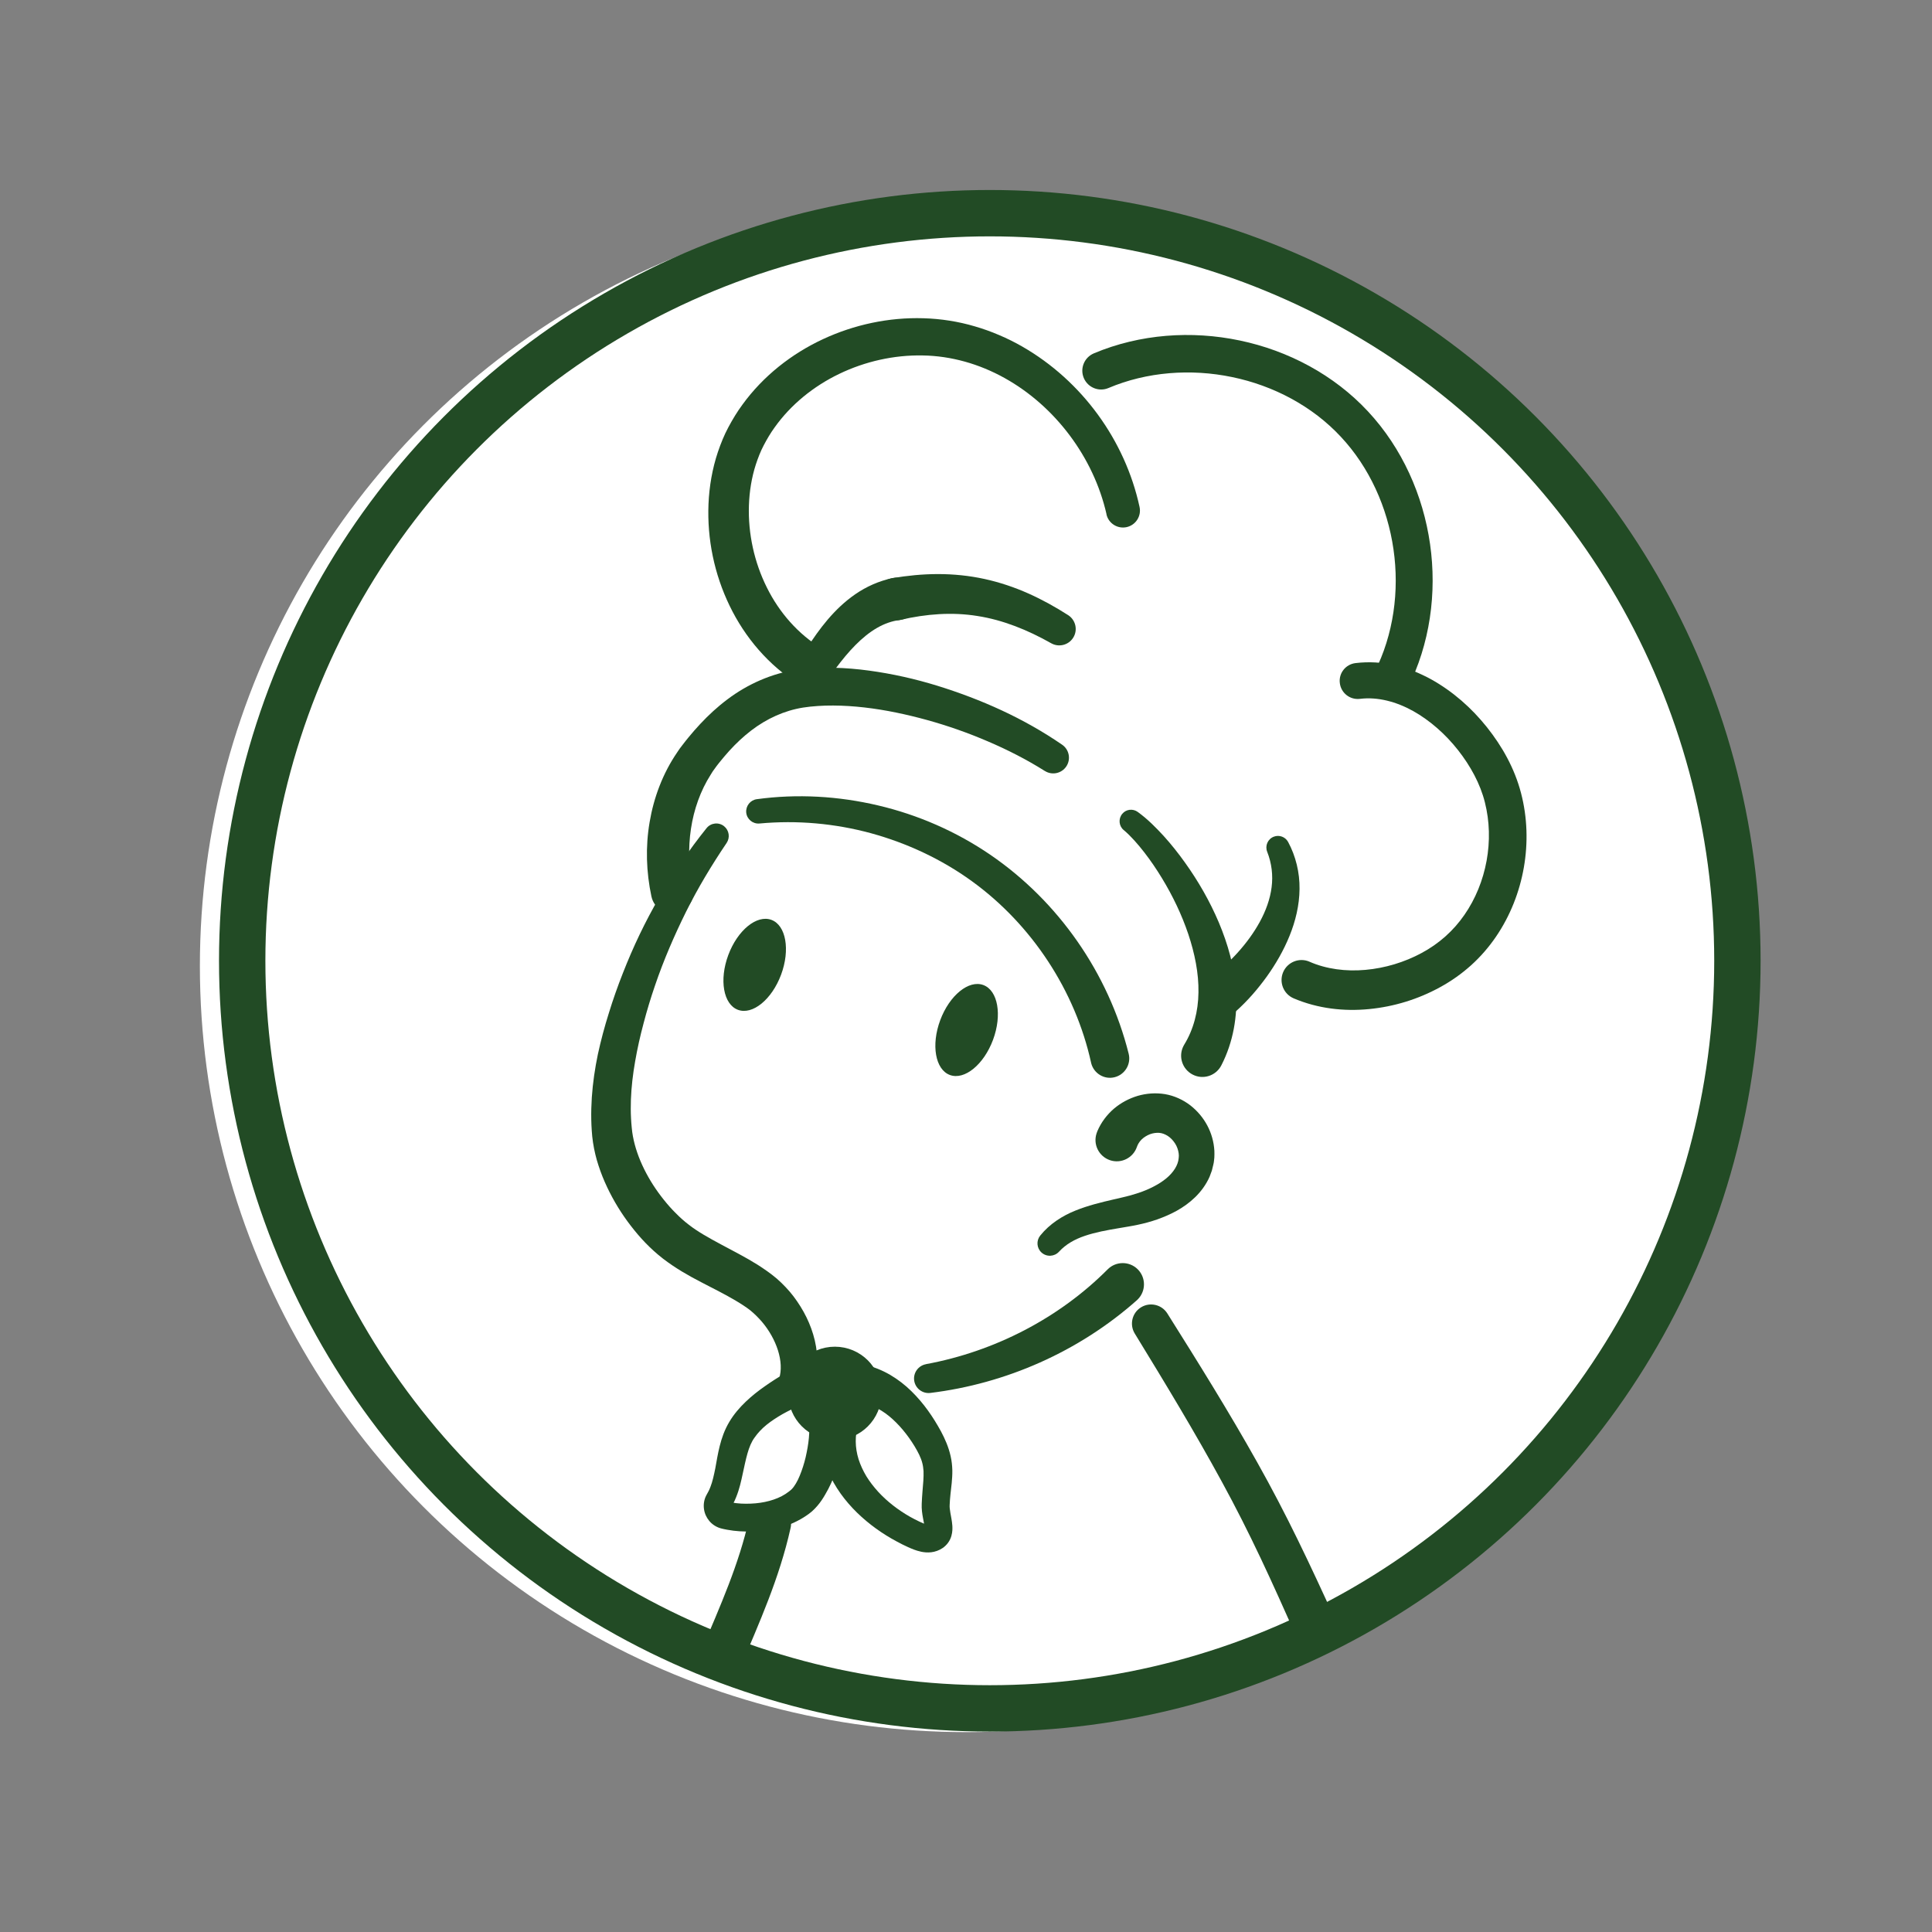 <?xml version="1.0" encoding="utf-8"?>
<!-- Generator: Adobe Illustrator 25.0.0, SVG Export Plug-In . SVG Version: 6.00 Build 0)  -->
<svg version="1.1" id="Ebene_1" xmlns="http://www.w3.org/2000/svg" xmlns:xlink="http://www.w3.org/1999/xlink" x="0px" y="0px"
	 viewBox="0 0 500 500" style="enable-background:new 0 0 500 500;" xml:space="preserve">
<rect x="0" y="0" width="500" height="500" fill="#808080" stroke="none"/>
<style type="text/css">
	.st0{fill:#FFFFFF;}
	.st1{fill:none;stroke:#224B25;stroke-width:1.515;stroke-miterlimit:10;}
	.st2{fill:#224B25;}
	.st3{fill:#224B25;stroke:#224B25;stroke-width:1.398;stroke-linecap:round;stroke-linejoin:round;stroke-miterlimit:10;}
	.st4{fill:none;stroke:#224B25;stroke-width:1.165;stroke-linecap:round;stroke-miterlimit:10;}
	.st5{fill:none;stroke:#224B25;stroke-width:6.081;stroke-miterlimit:10;}
	.st6{fill:#224B25;stroke:#224B25;stroke-width:5.613;stroke-linecap:round;stroke-linejoin:round;stroke-miterlimit:10;}
	.st7{fill:none;stroke:#224B25;stroke-width:4.677;stroke-linecap:round;stroke-miterlimit:10;}
	.st8{fill:none;stroke:#224B25;stroke-width:12;stroke-miterlimit:10;}
	.st9{fill:#224B25;stroke:#224B25;stroke-width:10.854;stroke-linecap:round;stroke-linejoin:round;stroke-miterlimit:10;}
	.st10{fill:none;stroke:#224B25;stroke-width:11;stroke-linecap:round;stroke-miterlimit:10;}
</style>
<g>
	<circle class="st0" cx="250" cy="250" r="198.27"/>
</g>
<g>
	<circle class="st0" cx="588.13" cy="457.73" r="48.2"/>
	<circle class="st1" cx="588.13" cy="457.73" r="48.2"/>
	<g id="Profile_x5F_Icon_x5F_Current_1_">
		<path class="st2" d="M579,487.5c-0.09,0.42-0.13,0.85-0.1,1.28c0.03,0.43,0.12,0.86,0.27,1.27c0.15,0.41,0.35,0.81,0.6,1.19
			c0.24,0.38,0.53,0.73,0.84,1.06c0.31,0.33,0.66,0.63,1.03,0.91c0.37,0.28,0.75,0.53,1.16,0.75c0.2,0.11,0.41,0.22,0.62,0.31
			c0.21,0.1,0.4,0.18,0.57,0.22c0.08,0.02,0.16,0.02,0.21,0.02c0.05-0.01,0.09-0.02,0.12-0.04c0.02-0.02,0.01,0,0.02-0.03
			c0.01-0.03,0.02-0.1,0.01-0.19c-0.01-0.18-0.07-0.42-0.11-0.66c-0.02-0.12-0.04-0.26-0.06-0.39c-0.01-0.07-0.01-0.14-0.02-0.21
			c0-0.04,0-0.07,0-0.11l0-0.11c0.02-0.5,0.08-1,0.12-1.46c0.04-0.47,0.04-0.88-0.06-1.29c-0.1-0.4-0.29-0.81-0.52-1.2
			c-0.46-0.79-1.03-1.54-1.7-2.12c-0.67-0.59-1.46-1.01-2.28-1.11c-0.32-0.04-0.55-0.33-0.51-0.65c0.04-0.32,0.33-0.55,0.65-0.51
			c0.01,0,0.02,0,0.03,0l0.01,0c0.55,0.09,1.07,0.28,1.54,0.54c0.47,0.26,0.9,0.58,1.28,0.93c0.76,0.71,1.36,1.54,1.86,2.42
			c0.25,0.45,0.47,0.93,0.6,1.47c0.06,0.27,0.1,0.54,0.11,0.81c0.01,0.27-0.01,0.53-0.03,0.78c-0.05,0.5-0.1,0.96-0.12,1.42
			c-0.01,0.19,0.01,0.39,0.05,0.62c0.04,0.23,0.1,0.47,0.12,0.77c0.01,0.15,0.01,0.32-0.05,0.53c-0.03,0.1-0.08,0.21-0.15,0.3
			c-0.07,0.1-0.15,0.18-0.24,0.24c-0.17,0.12-0.37,0.18-0.55,0.21c-0.19,0.02-0.36,0-0.51-0.03c-0.31-0.06-0.56-0.18-0.78-0.28
			c-0.23-0.1-0.45-0.22-0.68-0.34c-0.89-0.48-1.71-1.09-2.43-1.81c-0.36-0.36-0.69-0.76-0.99-1.18c-0.29-0.43-0.54-0.89-0.73-1.38
			c-0.19-0.49-0.33-1.01-0.38-1.54c-0.05-0.53-0.03-1.07,0.06-1.6c0.05-0.32,0.36-0.53,0.67-0.48c0.32,0.05,0.53,0.36,0.48,0.67
			C579.01,487.48,579.01,487.49,579,487.5L579,487.5z"/>
		<path class="st2" d="M595.8,469.02c0.19-0.46,0.49-0.86,0.85-1.18c0.36-0.32,0.79-0.55,1.24-0.69c0.46-0.14,0.95-0.19,1.44-0.11
			c0.49,0.07,0.95,0.28,1.34,0.57c0.77,0.58,1.27,1.46,1.34,2.43c0.01,0.12,0.01,0.24,0,0.36l-0.02,0.18l-0.01,0.09l-0.02,0.09
			c-0.03,0.12-0.05,0.23-0.08,0.35l-0.12,0.34c-0.19,0.44-0.46,0.83-0.78,1.15c-0.64,0.65-1.43,1.05-2.21,1.35
			c-0.4,0.15-0.8,0.26-1.21,0.36c-0.41,0.1-0.8,0.16-1.19,0.24c-0.78,0.15-1.54,0.31-2.24,0.57c-0.7,0.26-1.32,0.63-1.78,1.16l0,0
			c-0.17,0.2-0.47,0.22-0.66,0.05c-0.19-0.17-0.22-0.46-0.05-0.66c0.58-0.69,1.36-1.17,2.15-1.46c0.79-0.3,1.6-0.48,2.38-0.64
			c0.39-0.08,0.79-0.16,1.15-0.25c0.37-0.09,0.73-0.2,1.08-0.34c0.69-0.27,1.35-0.63,1.83-1.13c0.24-0.25,0.43-0.52,0.55-0.82
			l0.08-0.23c0.02-0.08,0.03-0.16,0.05-0.24l0.01-0.06l0-0.06l0.01-0.11c0-0.08,0-0.15-0.01-0.23c-0.03-0.31-0.12-0.62-0.29-0.9
			c-0.16-0.28-0.38-0.53-0.63-0.71c-0.26-0.18-0.54-0.31-0.84-0.35c-0.3-0.04-0.62-0.01-0.93,0.09c-0.3,0.1-0.59,0.26-0.82,0.47
			c-0.23,0.21-0.41,0.47-0.52,0.75l0,0.01c-0.12,0.3-0.46,0.45-0.76,0.33S595.67,469.32,595.8,469.02L595.8,469.02z"/>
		<g>
			<path class="st2" d="M575.05,484.9c0.12-0.35,0.18-0.71,0.18-1.08c0-0.37-0.07-0.76-0.17-1.13c-0.22-0.75-0.62-1.46-1.11-2.08
				c-0.25-0.31-0.53-0.59-0.83-0.84c-0.29-0.24-0.65-0.47-1.01-0.69c-0.72-0.43-1.49-0.82-2.28-1.23c-0.4-0.21-0.79-0.42-1.19-0.66
				c-0.39-0.24-0.78-0.49-1.16-0.78c-0.38-0.29-0.73-0.61-1.05-0.95c-0.17-0.16-0.32-0.34-0.47-0.52c-0.15-0.18-0.3-0.35-0.44-0.54
				c-0.29-0.36-0.54-0.75-0.79-1.14c-0.12-0.2-0.24-0.4-0.35-0.6l-0.16-0.31l-0.15-0.31c-0.05-0.1-0.1-0.21-0.15-0.32l-0.14-0.32
				c-0.08-0.22-0.17-0.44-0.24-0.66c-0.15-0.45-0.26-0.91-0.34-1.39l-0.05-0.36c-0.01-0.12-0.02-0.23-0.03-0.35
				c-0.02-0.23-0.03-0.46-0.04-0.69c-0.01-0.46,0-0.92,0.02-1.38c0.03-0.46,0.07-0.91,0.13-1.36c0.06-0.45,0.14-0.9,0.23-1.34
				c0.18-0.88,0.41-1.76,0.67-2.61c0.12-0.43,0.27-0.85,0.41-1.28c0.15-0.42,0.29-0.84,0.46-1.26c0.63-1.67,1.39-3.29,2.26-4.85
				c0.44-0.78,0.9-1.54,1.39-2.28c0.49-0.74,1.01-1.47,1.55-2.17c0.14-0.18,0.4-0.21,0.57-0.08c0.18,0.13,0.21,0.38,0.09,0.56l0,0
				c-0.5,0.71-0.98,1.44-1.44,2.18c-0.46,0.74-0.88,1.5-1.28,2.27c-0.41,0.77-0.77,1.56-1.12,2.35c-0.35,0.79-0.67,1.6-0.96,2.42
				c-0.15,0.41-0.28,0.82-0.42,1.23c-0.13,0.41-0.25,0.83-0.37,1.25c-0.23,0.83-0.43,1.67-0.59,2.52c-0.08,0.42-0.14,0.84-0.2,1.27
				c-0.05,0.42-0.09,0.85-0.11,1.27c-0.02,0.42-0.02,0.84,0,1.26c0.01,0.21,0.02,0.42,0.04,0.63c0.01,0.1,0.02,0.21,0.03,0.31
				l0.04,0.3c0.07,0.39,0.16,0.79,0.3,1.17c0.06,0.19,0.14,0.38,0.22,0.58l0.13,0.28c0.04,0.09,0.08,0.19,0.13,0.28l0.14,0.28
				l0.15,0.27c0.1,0.18,0.21,0.36,0.32,0.54c0.23,0.35,0.46,0.69,0.72,1.02c0.12,0.17,0.27,0.32,0.4,0.48
				c0.14,0.15,0.28,0.31,0.43,0.45c0.07,0.07,0.14,0.15,0.22,0.22l0.23,0.21c0.07,0.07,0.15,0.13,0.23,0.2l0.12,0.1l0.12,0.09
				c0.32,0.25,0.67,0.48,1.03,0.69c0.36,0.22,0.74,0.42,1.12,0.62c0.77,0.41,1.57,0.81,2.35,1.3c0.39,0.25,0.77,0.5,1.16,0.82
				c0.37,0.32,0.71,0.67,1,1.05c0.29,0.39,0.56,0.79,0.77,1.22c0.06,0.11,0.1,0.22,0.15,0.33c0.05,0.11,0.1,0.22,0.14,0.34
				c0.04,0.11,0.08,0.23,0.12,0.34l0.1,0.35c0.11,0.48,0.18,0.97,0.16,1.48c-0.02,0.51-0.13,1.01-0.34,1.49
				c-0.12,0.29-0.45,0.42-0.74,0.3c-0.28-0.12-0.41-0.43-0.31-0.71L575.05,484.9z"/>
		</g>
		<path class="st2" d="M592,445.01c-1.18-0.77-2.44-1.42-3.73-1.99c-1.29-0.57-2.63-1.05-3.99-1.44c-1.36-0.39-2.74-0.69-4.14-0.85
			c-0.7-0.08-1.4-0.13-2.09-0.14c-0.17,0-0.35,0-0.52,0c-0.17,0-0.35,0.01-0.52,0.02c-0.35,0.02-0.69,0.05-1.02,0.1
			c-1.33,0.21-2.59,0.78-3.67,1.6c-0.54,0.41-1.05,0.88-1.51,1.39c-0.23,0.26-0.46,0.52-0.68,0.79c-0.11,0.14-0.22,0.27-0.32,0.41
			l-0.15,0.21l-0.14,0.21c-0.74,1.13-1.21,2.44-1.42,3.79c-0.21,1.35-0.17,2.74,0.13,4.06l0,0c0.07,0.31-0.13,0.63-0.44,0.7
			c-0.31,0.07-0.63-0.13-0.7-0.44l0,0c-0.32-1.48-0.37-3.01-0.12-4.5c0.25-1.49,0.79-2.94,1.63-4.21l0.16-0.24l0.17-0.23
			c0.12-0.15,0.24-0.3,0.35-0.44c0.23-0.28,0.47-0.57,0.73-0.84c0.51-0.55,1.06-1.06,1.66-1.51c0.6-0.45,1.26-0.85,1.96-1.15
			c0.7-0.3,1.44-0.52,2.19-0.64c0.38-0.06,0.75-0.09,1.12-0.11c0.19-0.01,0.37-0.02,0.56-0.02c0.19-0.01,0.37,0,0.56,0
			c0.74,0.01,1.48,0.07,2.2,0.17c1.46,0.19,2.89,0.51,4.28,0.93c2.79,0.84,5.49,2.02,7.92,3.65c0.2,0.13,0.25,0.4,0.12,0.6
			C592.46,445.08,592.2,445.14,592,445.01L592,445.01z"/>
		<path class="st2" d="M597.41,448.48c0.6,0.45,1.09,0.97,1.57,1.51c0.47,0.54,0.9,1.11,1.31,1.7c0.81,1.18,1.5,2.44,2.04,3.78
			c0.53,1.34,0.92,2.76,0.98,4.25c0.03,0.74-0.02,1.49-0.17,2.23c-0.15,0.74-0.41,1.46-0.76,2.13c-0.15,0.28-0.5,0.39-0.79,0.24
			c-0.28-0.15-0.39-0.5-0.24-0.79c0,0,0-0.01,0.01-0.01l0-0.01c0.32-0.56,0.56-1.17,0.71-1.8c0.15-0.63,0.22-1.29,0.21-1.96
			c-0.01-1.33-0.32-2.67-0.79-3.96c-0.47-1.28-1.09-2.52-1.84-3.68c-0.37-0.58-0.77-1.14-1.21-1.68c-0.43-0.53-0.9-1.05-1.41-1.46
			l-0.01-0.01c-0.14-0.11-0.16-0.31-0.05-0.44C597.08,448.4,597.28,448.38,597.41,448.48z"/>
		<path class="st2" d="M596.22,428.83c-0.86-3.83-3.41-7.27-6.83-9.19c-1.71-0.96-3.63-1.52-5.57-1.55
			c-1.95-0.04-3.9,0.39-5.66,1.23c-1.76,0.84-3.32,2.09-4.44,3.66c-0.28,0.39-0.53,0.81-0.75,1.23c-0.22,0.42-0.4,0.86-0.55,1.32
			c-0.3,0.91-0.45,1.87-0.49,2.84c-0.07,1.93,0.36,3.89,1.21,5.62c0.85,1.73,2.16,3.24,3.79,4.23c0.31,0.19,0.41,0.59,0.22,0.9
			c-0.19,0.31-0.59,0.41-0.9,0.22l0,0c-0.92-0.57-1.76-1.28-2.47-2.1c-0.71-0.81-1.31-1.72-1.78-2.69
			c-0.94-1.93-1.39-4.08-1.31-6.23c0.04-1.07,0.22-2.14,0.57-3.17c0.17-0.51,0.38-1.02,0.63-1.5c0.26-0.48,0.53-0.94,0.85-1.37
			c1.26-1.75,2.99-3.12,4.92-4.02c1.93-0.91,4.06-1.37,6.19-1.31c0.53,0.01,1.07,0.06,1.59,0.14c0.53,0.08,1.05,0.2,1.56,0.35
			c0.51,0.15,1.01,0.33,1.5,0.53c0.25,0.1,0.48,0.22,0.73,0.33c0.24,0.12,0.47,0.24,0.7,0.38c1.85,1.05,3.44,2.5,4.69,4.2
			c1.25,1.7,2.16,3.66,2.61,5.73c0.06,0.28-0.12,0.56-0.4,0.62C596.56,429.28,596.28,429.11,596.22,428.83L596.22,428.83z"/>
		<path class="st2" d="M594.56,419.47c1.41-0.67,2.93-1.1,4.47-1.29c1.54-0.19,3.11-0.14,4.64,0.13c1.53,0.27,3.02,0.76,4.4,1.47
			c1.39,0.71,2.67,1.63,3.76,2.75c1.09,1.12,1.99,2.42,2.67,3.82c0.68,1.4,1.14,2.91,1.38,4.44c0.24,1.54,0.25,3.11,0.03,4.66
			c-0.22,1.54-0.68,3.06-1.39,4.46l0,0c-0.15,0.29-0.5,0.4-0.78,0.26c-0.29-0.15-0.4-0.5-0.26-0.78l0,0
			c1.31-2.56,1.72-5.56,1.29-8.42c-0.43-2.86-1.7-5.61-3.71-7.68c-2.01-2.07-4.72-3.43-7.57-3.95c-2.85-0.52-5.87-0.2-8.49,1.03
			c-0.25,0.12-0.55,0.01-0.67-0.24C594.2,419.89,594.31,419.59,594.56,419.47z"/>
		<g>
			<path class="st2" d="M575.75,439.73c0.37-0.58,0.74-1.19,1.14-1.78c0.4-0.6,0.82-1.18,1.31-1.73c0.49-0.55,1.04-1.07,1.67-1.49
				c0.64-0.42,1.37-0.74,2.14-0.88l0,0c0.32-0.06,0.62,0.15,0.68,0.47c0.06,0.32-0.15,0.62-0.47,0.68c-0.01,0-0.01,0-0.02,0
				c-0.61,0.09-1.2,0.33-1.75,0.66c-0.55,0.34-1.05,0.77-1.5,1.26c-0.46,0.49-0.88,1.03-1.28,1.59c-0.4,0.56-0.78,1.15-1.18,1.74
				c-0.14,0.2-0.42,0.26-0.63,0.11C575.67,440.21,575.61,439.93,575.75,439.73L575.75,439.73z"/>
			<path class="st2" d="M592.4,436.74c-0.77-0.45-1.57-0.86-2.39-1.19c-0.82-0.33-1.67-0.58-2.54-0.73
				c-0.86-0.15-1.74-0.21-2.62-0.18c-0.88,0.03-1.76,0.16-2.63,0.34c-0.31,0.07-0.62-0.14-0.69-0.45s0.14-0.62,0.45-0.69
				c0,0,0.01,0,0.01,0l0,0c0.93-0.17,1.87-0.28,2.82-0.29c0.95-0.01,1.91,0.07,2.84,0.26c0.93,0.19,1.84,0.48,2.71,0.85
				c0.87,0.37,1.7,0.82,2.49,1.31c0.21,0.13,0.28,0.41,0.15,0.62C592.88,436.8,592.61,436.87,592.4,436.74L592.4,436.74z"/>
		</g>
		<path class="st2" d="M576.93,485.23c-0.85,0.41-1.69,0.81-2.45,1.27c-0.76,0.47-1.46,1.02-1.91,1.72
			c-0.11,0.17-0.21,0.35-0.29,0.54c-0.08,0.19-0.15,0.4-0.2,0.61c-0.12,0.43-0.2,0.88-0.29,1.34c-0.1,0.47-0.2,0.95-0.4,1.43
			c-0.05,0.12-0.1,0.24-0.16,0.36c-0.03,0.06-0.06,0.12-0.1,0.18l-0.05,0.09l-0.01,0.02c0,0.01,0,0,0,0.01c0,0,0,0.01-0.01,0.01
			c-0.02,0.04-0.02,0.11,0.02,0.16c0.02,0.02,0.04,0.04,0.07,0.05c0.01,0,0,0,0.02,0.01l0.04,0.01l0.08,0.02
			c0.05,0.01,0.1,0.02,0.16,0.03c0.21,0.04,0.43,0.06,0.64,0.07c0.22,0.01,0.44,0.01,0.66,0c0.22-0.01,0.45-0.03,0.66-0.05
			c0.43-0.06,0.85-0.16,1.24-0.32c0.2-0.08,0.38-0.17,0.56-0.28c0.09-0.05,0.18-0.11,0.26-0.17c0.04-0.03,0.08-0.06,0.12-0.09
			c0.02-0.02,0.04-0.03,0.06-0.05l0.05-0.04c0.26-0.24,0.48-0.62,0.66-1.01c0.18-0.39,0.33-0.82,0.45-1.25
			c0.12-0.43,0.21-0.87,0.27-1.31c0.03-0.22,0.05-0.44,0.06-0.65c0.01-0.21,0-0.43-0.03-0.55l0,0c-0.07-0.31,0.12-0.63,0.44-0.7
			c0.31-0.07,0.63,0.12,0.7,0.44c0,0.01,0.01,0.03,0.01,0.04c0.05,0.34,0.03,0.59,0.01,0.85c-0.02,0.26-0.06,0.5-0.1,0.75
			c-0.09,0.49-0.21,0.96-0.35,1.43c-0.15,0.47-0.32,0.93-0.54,1.38c-0.11,0.23-0.23,0.45-0.38,0.67c-0.15,0.22-0.31,0.43-0.54,0.63
			c-0.83,0.7-1.83,1.04-2.83,1.16c-0.25,0.03-0.5,0.05-0.74,0.05c-0.25,0.01-0.5,0.01-0.75-0.01c-0.25-0.02-0.5-0.05-0.75-0.09
			c-0.06-0.01-0.12-0.02-0.19-0.04l-0.09-0.02l-0.05-0.01c-0.01,0-0.05-0.01-0.07-0.02c-0.2-0.06-0.38-0.18-0.51-0.34
			c-0.13-0.16-0.22-0.35-0.24-0.55c-0.03-0.2,0-0.42,0.1-0.6l0.04-0.07l0.03-0.05l0.04-0.06c0.02-0.04,0.05-0.09,0.07-0.13
			c0.05-0.09,0.09-0.19,0.13-0.28c0.15-0.39,0.25-0.83,0.34-1.28c0.09-0.45,0.17-0.92,0.3-1.4c0.06-0.24,0.14-0.48,0.23-0.72
			c0.1-0.24,0.22-0.48,0.35-0.71c0.27-0.45,0.62-0.84,0.99-1.18c0.37-0.34,0.77-0.63,1.18-0.9c0.81-0.54,1.67-0.98,2.48-1.43l0,0
			c0.28-0.16,0.64-0.06,0.79,0.22c0.16,0.28,0.06,0.64-0.22,0.79C576.95,485.22,576.94,485.22,576.93,485.23z"/>
		<g>
			<circle class="st3" cx="578.14" cy="485.62" r="1.68"/>
		</g>
		<path class="st2" d="M602.77,459.47c0.68-0.52,1.32-1.09,1.89-1.72c0.58-0.63,1.09-1.31,1.5-2.05c0.4-0.74,0.69-1.53,0.77-2.36
			c0.08-0.82-0.06-1.65-0.4-2.42l0,0c-0.07-0.16,0-0.35,0.16-0.42c0.16-0.07,0.34,0,0.41,0.15c0.21,0.42,0.37,0.87,0.47,1.33
			c0.1,0.46,0.14,0.94,0.12,1.42c-0.04,0.95-0.33,1.87-0.73,2.71c-0.41,0.84-0.93,1.61-1.52,2.32c-0.59,0.71-1.24,1.36-1.95,1.95
			c-0.25,0.21-0.61,0.18-0.82-0.07c-0.21-0.25-0.18-0.61,0.07-0.82C602.75,459.48,602.76,459.48,602.77,459.47L602.77,459.47z"/>
		<path class="st2" d="M613.32,438.86c2.9,0.75,5.48,2.61,7.1,5.13c0.39,0.64,0.74,1.3,1.01,2.01c0.26,0.71,0.46,1.44,0.56,2.18
			c0.03,0.19,0.04,0.37,0.06,0.56l0.03,0.28l0.01,0.28c0,0.19,0.01,0.38,0.01,0.56l-0.03,0.56c0,0.09-0.01,0.19-0.02,0.28
			l-0.03,0.28l-0.03,0.28c-0.01,0.09-0.03,0.18-0.05,0.28c-0.04,0.18-0.07,0.37-0.11,0.55l-0.14,0.54l-0.04,0.14l-0.04,0.13
			l-0.09,0.27c-0.06,0.18-0.12,0.36-0.19,0.53c-0.07,0.17-0.14,0.35-0.22,0.52l-0.25,0.5c-0.08,0.17-0.18,0.33-0.28,0.49
			c-0.1,0.16-0.19,0.33-0.3,0.48c-0.11,0.15-0.21,0.31-0.32,0.46l-0.36,0.44c-0.11,0.15-0.25,0.28-0.38,0.42
			c-0.13,0.14-0.26,0.28-0.4,0.4l-0.42,0.38l-0.45,0.34c-0.15,0.12-0.31,0.21-0.47,0.32l-0.24,0.15c-0.08,0.05-0.16,0.09-0.24,0.14
			c-0.16,0.09-0.33,0.18-0.49,0.27l-0.51,0.24l-0.13,0.06l-0.13,0.05l-0.26,0.1l-0.26,0.1c-0.09,0.03-0.18,0.06-0.27,0.09
			c-0.18,0.05-0.36,0.11-0.54,0.16l-0.55,0.13l-0.14,0.03l-0.14,0.02l-0.28,0.05l-0.28,0.05c-0.09,0.02-0.19,0.02-0.28,0.03
			c-0.19,0.02-0.37,0.04-0.56,0.05l-0.56,0.02l-0.14,0l-0.14-0.01l-0.28-0.01l-0.28-0.01c-0.09-0.01-0.19-0.02-0.28-0.03
			c-0.19-0.03-0.38-0.04-0.56-0.08l-0.56-0.11c-0.74-0.18-1.46-0.46-2.12-0.84c-0.26-0.15-0.36-0.48-0.21-0.75
			c0.15-0.26,0.48-0.36,0.75-0.21l0.01,0.01c0.57,0.32,1.19,0.56,1.83,0.72l0.49,0.1c0.16,0.03,0.33,0.04,0.49,0.06
			c0.08,0.01,0.17,0.02,0.25,0.03l0.25,0.01l0.25,0.01l0.13,0.01l0.13,0l0.5-0.02c0.17-0.01,0.33-0.03,0.5-0.05
			c0.08-0.01,0.17-0.01,0.25-0.03l0.25-0.04l0.25-0.04l0.12-0.02l0.12-0.03l0.49-0.12c0.16-0.04,0.32-0.1,0.48-0.15
			c0.08-0.03,0.16-0.05,0.24-0.08l0.24-0.09l0.24-0.09l0.12-0.05l0.11-0.05l0.46-0.21c0.15-0.08,0.29-0.16,0.44-0.24
			c0.07-0.04,0.15-0.08,0.22-0.12l0.21-0.14c0.14-0.09,0.29-0.18,0.42-0.28l0.4-0.3l0.37-0.33c0.13-0.11,0.24-0.23,0.35-0.35
			c0.11-0.12,0.24-0.24,0.34-0.37l0.32-0.39l0.29-0.41c0.1-0.13,0.18-0.28,0.27-0.43c0.08-0.15,0.18-0.28,0.25-0.44l0.22-0.45
			c0.07-0.15,0.13-0.31,0.19-0.47c0.07-0.15,0.12-0.31,0.17-0.47l0.08-0.24l0.04-0.12l0.03-0.12l0.13-0.49
			c0.04-0.16,0.06-0.33,0.09-0.5c0.01-0.08,0.03-0.16,0.04-0.25l0.03-0.25l0.03-0.25c0.01-0.08,0.02-0.17,0.02-0.25l0.02-0.5
			c0.01-0.17-0.01-0.34-0.01-0.5l-0.01-0.25l-0.02-0.25c-0.02-0.17-0.03-0.33-0.05-0.5c-0.09-0.66-0.27-1.31-0.5-1.94
			c-0.24-0.63-0.55-1.22-0.91-1.79c-1.45-2.27-3.81-3.96-6.42-4.62l0,0c-0.31-0.08-0.5-0.4-0.42-0.71
			C612.69,438.97,613.01,438.78,613.32,438.86L613.32,438.86z"/>
		<path class="st2" d="M598.5,480.09c2.06,3.28,4.1,6.58,6.01,9.97c0.48,0.85,0.94,1.7,1.39,2.57c0.45,0.86,0.89,1.73,1.31,2.61
			c0.85,1.75,1.66,3.51,2.46,5.28c0.13,0.29,0,0.64-0.29,0.77c-0.29,0.13-0.64,0-0.77-0.29l0,0c-0.79-1.76-1.59-3.52-2.42-5.26
			c-0.41-0.87-0.85-1.73-1.28-2.59c-0.44-0.85-0.9-1.7-1.36-2.54c-1.87-3.37-3.89-6.66-5.93-9.95l0,0
			c-0.15-0.25-0.08-0.57,0.17-0.72C598.03,479.77,598.35,479.84,598.5,480.09z"/>
		<g>
			<path class="st4" d="M574.03,493.66c-0.67,3.22-1.96,6.09-3.25,9.13"/>
		</g>
		<path class="st2" d="M583.99,484.55c2.28-0.38,4.5-1.1,6.56-2.12c2.06-1.03,3.97-2.36,5.61-3.95c0.23-0.22,0.6-0.22,0.82,0.01
			c0.22,0.23,0.22,0.6-0.01,0.82c0,0-0.01,0.01-0.01,0.01c-1.78,1.63-3.81,2.97-5.98,3.98c-2.17,1.01-4.5,1.7-6.86,2.03
			c-0.22,0.03-0.42-0.12-0.45-0.34C583.63,484.79,583.78,484.59,583.99,484.55z"/>
	</g>
	<g>
		<g>
			
				<ellipse transform="matrix(0.349 -0.937 0.937 0.349 -56.222 835.052)" class="st2" cx="572.98" cy="458" rx="2.44" ry="1.43"/>
		</g>
		<g>
			
				<ellipse transform="matrix(0.349 -0.937 0.937 0.349 -50.847 850.587)" class="st2" cx="586.86" cy="461.9" rx="2.44" ry="1.43"/>
		</g>
	</g>
	<path class="st2" d="M573.16,447.77c2.55-0.31,5.15-0.14,7.65,0.47c2.5,0.61,4.89,1.68,7.01,3.15c4.24,2.94,7.35,7.47,8.57,12.5
		c0.07,0.28-0.1,0.56-0.39,0.63s-0.56-0.1-0.63-0.39c0,0,0-0.01,0-0.01c-1.1-4.79-4.02-9.17-8.05-12.03
		c-2.01-1.43-4.3-2.48-6.7-3.11c-2.4-0.63-4.91-0.83-7.38-0.56c-0.18,0.02-0.35-0.11-0.36-0.29
		C572.85,447.95,572.98,447.79,573.16,447.77z"/>
</g>
<circle class="st5" cx="-284.26" cy="248.65" r="193.48"/>
<g id="Profile_x5F_Icon_x5F_Current_4_">
	<g>
		<path class="st2" d="M-320.91,368.15c-0.78,3.37-0.51,6.92,0.67,10.24c1.21,3.31,3.26,6.37,5.78,9.01
			c2.53,2.64,5.54,4.86,8.77,6.65c0.81,0.45,1.63,0.87,2.47,1.26c0.84,0.41,1.63,0.73,2.3,0.87c0.69,0.15,1.11,0.05,1.33-0.09
			c0.07-0.07,0.04-0.01,0.08-0.14c0.04-0.12,0.06-0.41,0.03-0.77c-0.11-1.51-0.84-3.59-0.74-5.97c0.07-2.01,0.3-4.01,0.46-5.88
			c0.16-1.87,0.15-3.54-0.25-5.16c-0.38-1.63-1.17-3.23-2.08-4.81c-1.86-3.17-4.13-6.16-6.82-8.52c-2.69-2.35-5.84-4.03-9.14-4.44
			c-1.28-0.16-2.19-1.33-2.03-2.61c0.16-1.28,1.33-2.19,2.61-2.03c0.02,0,0.05,0.01,0.07,0.01l0.02,0c4.42,0.72,8.29,3.06,11.32,5.9
			c3.06,2.85,5.48,6.16,7.46,9.71c0.98,1.79,1.89,3.73,2.39,5.88c0.26,1.07,0.38,2.18,0.43,3.27c0.03,1.09-0.04,2.13-0.12,3.13
			c-0.19,1.99-0.41,3.85-0.49,5.71c-0.05,0.76,0.06,1.56,0.22,2.47c0.15,0.91,0.39,1.87,0.48,3.07c0.04,0.6,0.05,1.29-0.19,2.11
			c-0.21,0.81-0.83,1.7-1.56,2.18c-0.7,0.48-1.47,0.74-2.22,0.83c-0.75,0.09-1.43,0.01-2.05-0.11c-1.23-0.26-2.24-0.71-3.15-1.13
			c-0.92-0.42-1.83-0.88-2.72-1.36c-3.56-1.93-6.86-4.37-9.76-7.26c-2.89-2.9-5.36-6.34-6.9-10.3c-0.76-1.97-1.31-4.06-1.53-6.2
			c-0.21-2.14-0.13-4.32,0.23-6.44l0-0.01c0.22-1.27,1.43-2.13,2.7-1.91c1.27,0.22,2.13,1.43,1.91,2.7
			C-320.89,368.06-320.9,368.11-320.91,368.15z"/>
	</g>
	<g>
		<path class="st2" d="M-253.5,293.95c0.75-1.86,1.95-3.47,3.4-4.75c1.46-1.26,3.16-2.21,4.99-2.79c1.83-0.57,3.81-0.74,5.76-0.46
			c1.96,0.3,3.82,1.14,5.37,2.28c3.08,2.33,5.09,5.87,5.37,9.76c0.06,0.96,0.02,1.97-0.17,2.91c-0.1,0.47-0.19,0.94-0.32,1.4
			l-0.48,1.35c-0.74,1.76-1.86,3.32-3.14,4.61c-5.24,5.13-12.3,6.74-18.51,7.85c-3.12,0.6-6.17,1.24-8.98,2.27
			c-2.81,1.02-5.3,2.54-7.13,4.67l-0.02,0.02c-0.68,0.79-1.87,0.88-2.66,0.2c-0.78-0.67-0.88-1.85-0.22-2.64
			c2.32-2.79,5.48-4.68,8.65-5.88c3.19-1.21,6.43-1.91,9.57-2.56c1.56-0.33,3.16-0.63,4.62-0.99c1.47-0.37,2.93-0.81,4.33-1.35
			c2.77-1.1,5.43-2.55,7.33-4.54c0.95-0.99,1.71-2.09,2.2-3.29l0.31-0.91c0.08-0.31,0.13-0.63,0.2-0.94
			c0.12-0.62,0.13-1.23,0.09-1.86c-0.19-2.51-1.64-5-3.69-6.49c-1.03-0.73-2.18-1.23-3.39-1.4c-1.22-0.16-2.5-0.04-3.72,0.35
			c-1.21,0.41-2.36,1.06-3.3,1.9c-0.93,0.86-1.66,1.89-2.11,3l-0.01,0.04c-0.48,1.2-1.84,1.79-3.04,1.31s-1.79-1.84-1.31-3.04
			L-253.5,293.95z"/>
	</g>
	<g>
		<g>
			<path class="st2" d="M-336.79,357.72c0.49-1.39,0.71-2.85,0.74-4.35c0.02-1.5-0.27-3.04-0.68-4.54c-0.89-3-2.46-5.86-4.46-8.35
				c-1.01-1.24-2.14-2.36-3.34-3.37c-1.18-0.95-2.62-1.89-4.04-2.75c-2.88-1.74-5.99-3.3-9.16-4.97c-3.16-1.67-6.4-3.46-9.42-5.79
				c-3.05-2.34-5.63-5.07-7.91-8.03c-2.28-2.95-4.25-6.12-5.86-9.5c-1.61-3.37-2.84-6.98-3.45-10.79
				c-1.02-7.51-0.34-14.84,1.06-21.97c0.73-3.55,1.64-7.05,2.68-10.48c1.02-3.44,2.18-6.84,3.46-10.19
				c5.07-13.43,12.2-26.03,20.89-37.37c0.55-0.72,1.59-0.86,2.31-0.3c0.71,0.54,0.85,1.55,0.33,2.27
				c-8.15,11.36-14.58,23.88-19.27,36.97c-1.17,3.27-2.22,6.59-3.14,9.95c-0.94,3.35-1.73,6.72-2.35,10.1
				c-0.62,3.38-1.06,6.78-1.22,10.17c-0.07,1.69-0.09,3.39-0.02,5.07c0.09,1.66,0.2,3.41,0.47,4.95c0.54,3.16,1.64,6.31,3.11,9.28
				c1.46,2.98,3.27,5.83,5.35,8.44c1.03,1.31,2.13,2.56,3.3,3.73c1.16,1.19,2.37,2.28,3.66,3.27c2.58,2,5.54,3.66,8.61,5.3
				c3.07,1.64,6.3,3.23,9.45,5.18c1.57,1.01,3.09,2.02,4.63,3.31c1.48,1.29,2.82,2.7,4.02,4.22c2.36,3.06,4.21,6.54,5.15,10.37
				c0.45,1.92,0.74,3.91,0.64,5.94c-0.09,2.03-0.54,4.07-1.35,5.98c-0.49,1.16-1.82,1.7-2.98,1.21c-1.11-0.47-1.66-1.72-1.26-2.85
				L-336.79,357.72z"/>
		</g>
	</g>
	<g>
		<path class="st2" d="M-268.75,197.56c-4.73-3.08-9.78-5.72-14.98-7.99c-5.19-2.29-10.55-4.23-16.01-5.8
			c-5.45-1.56-11.01-2.75-16.61-3.43c-5.58-0.66-11.28-0.82-16.67-0.04c-5.35,0.83-10.4,3.12-14.75,6.43
			c-2.18,1.65-4.2,3.54-6.07,5.58c-1.86,2.05-3.7,4.26-5.15,6.49c-2.96,4.55-4.87,9.79-5.69,15.19c-0.82,5.41-0.68,10.98,0.5,16.32
			l0,0.01c0.28,1.26-0.52,2.51-1.78,2.79c-1.26,0.28-2.51-0.52-2.79-1.78l0-0.01c-1.28-5.93-1.47-12.08-0.47-18.06
			c0.97-5.98,3.16-11.8,6.55-16.88c1.74-2.57,3.62-4.8,5.63-7.01c2.03-2.19,4.25-4.26,6.68-6.08c4.83-3.66,10.61-6.26,16.68-7.17
			c6.04-0.83,11.97-0.56,17.82,0.18c5.85,0.76,11.59,2.05,17.2,3.72c11.21,3.36,22.03,8.1,31.81,14.66c0.79,0.53,1.01,1.61,0.47,2.4
			c-0.53,0.79-1.59,1-2.38,0.49L-268.75,197.56z"/>
	</g>
	<g>
		<path class="st2" d="M-247,211.49c2.4,1.81,4.38,3.91,6.29,6.08c1.89,2.18,3.63,4.47,5.25,6.84c3.25,4.74,6.03,9.81,8.19,15.19
			c2.14,5.37,3.68,11.1,3.93,17.05c0.28,5.92-0.86,12.09-3.75,17.49c-0.61,1.14-2.03,1.57-3.17,0.96c-1.14-0.61-1.57-2.03-0.96-3.17
			c0.01-0.02,0.03-0.05,0.04-0.06c2.59-4.5,3.78-9.76,3.7-15.1c-0.05-5.35-1.29-10.73-3.15-15.88c-1.88-5.16-4.39-10.12-7.38-14.78
			c-1.49-2.33-3.1-4.59-4.84-6.73c-1.74-2.12-3.61-4.2-5.67-5.85l-0.03-0.02c-0.55-0.44-0.63-1.23-0.19-1.78
			C-248.32,211.18-247.55,211.08-247,211.49z"/>
	</g>
	<g>
		<path class="st2" d="M-251.81,132.61c-3.44-15.39-13.7-29.2-27.42-36.89c-6.85-3.85-14.55-6.1-22.36-6.24
			c-7.81-0.17-15.67,1.57-22.73,4.93c-7.06,3.36-13.33,8.39-17.82,14.7c-2.25,3.16-4.05,6.57-5.22,10.23
			c-1.19,3.65-1.83,7.51-1.97,11.38c-0.27,7.75,1.42,15.61,4.86,22.56c3.42,6.95,8.66,12.99,15.2,16.98
			c1.24,0.75,1.63,2.37,0.87,3.6c-0.75,1.24-2.37,1.63-3.6,0.87l-0.01-0.01c-7.45-4.59-13.3-11.46-17.05-19.2
			c-3.77-7.75-5.59-16.39-5.25-25c0.18-4.3,0.9-8.6,2.27-12.73c1.35-4.14,3.43-8.04,5.95-11.53c5.06-7.02,12.01-12.5,19.75-16.13
			c7.74-3.64,16.31-5.49,24.87-5.25c8.58,0.2,17.05,2.74,24.44,6.95c14.82,8.45,25.67,23.25,29.31,39.87
			c0.25,1.13-0.47,2.24-1.6,2.49C-250.44,134.45-251.56,133.73-251.81,132.61L-251.81,132.61z"/>
	</g>
	<g>
		<path class="st2" d="M-258.45,95.06c11.32-5.41,24.31-6.8,36.56-4.63c12.25,2.17,23.98,7.93,32.78,16.94
			c8.8,9,14.33,20.87,16.23,33.19c1.91,12.32,0.23,25.32-5.46,36.59c-0.58,1.15-1.99,1.62-3.14,1.04s-1.62-1.99-1.04-3.14l0.01-0.01
			c5.26-10.28,6.89-22.32,5.16-33.79c-1.71-11.47-6.82-22.52-14.88-30.83c-8.05-8.32-18.95-13.77-30.4-15.84
			c-11.44-2.09-23.58-0.82-34.08,4.15c-1.01,0.48-2.22,0.05-2.7-0.96C-259.88,96.74-259.46,95.53-258.45,95.06z"/>
	</g>
	<g>
		<g>
			<path class="st2" d="M-333.98,176.37c2.99-4.67,5.91-9.69,9.82-14.11c1.95-2.21,4.16-4.28,6.72-5.97
				c2.55-1.7,5.48-2.97,8.59-3.56c1.27-0.24,2.49,0.6,2.73,1.87c0.24,1.27-0.6,2.49-1.87,2.73c-0.02,0-0.05,0.01-0.07,0.01
				c-2.46,0.39-4.82,1.31-7.01,2.67c-2.19,1.35-4.19,3.1-6.03,5.05c-1.84,1.96-3.53,4.11-5.13,6.36c-1.61,2.25-3.13,4.6-4.76,6.96
				c-0.57,0.82-1.69,1.03-2.51,0.46c-0.8-0.55-1.02-1.64-0.5-2.46L-333.98,176.37z"/>
			<path class="st2" d="M-267.12,164.38c-6.19-3.65-12.84-6.49-19.79-7.7c-6.95-1.26-14.09-0.84-21.07,0.65
				c-1.26,0.27-2.51-0.54-2.78-1.8c-0.27-1.26,0.54-2.51,1.8-2.78c0.02,0,0.03-0.01,0.05-0.01l0.02,0
				c3.72-0.69,7.51-1.13,11.34-1.18c3.82-0.06,7.67,0.28,11.42,1.04c7.53,1.51,14.54,4.73,20.9,8.69c0.85,0.53,1.11,1.64,0.58,2.49
				C-265.19,164.61-266.27,164.88-267.12,164.38L-267.12,164.38z"/>
		</g>
	</g>
	<g>
		<path class="st2" d="M-329.24,359.03c-3.43,1.65-6.77,3.24-9.86,5.11c-3.05,1.89-5.86,4.11-7.67,6.91
			c-1.83,2.7-2.37,6.33-3.15,10.04c-0.4,1.87-0.81,3.81-1.6,5.75c-0.18,0.48-0.41,0.96-0.65,1.44c-0.11,0.24-0.26,0.47-0.39,0.71
			l-0.29,0.5c-0.1,0.17-0.07,0.46,0.1,0.65c0.08,0.1,0.18,0.15,0.29,0.18c0,0,0.11,0.03,0.22,0.06l0.31,0.07l0.63,0.12
			c0.85,0.15,1.71,0.25,2.58,0.3c1.73,0.1,3.57,0.02,5.29-0.19c1.73-0.22,3.41-0.64,4.98-1.27c1.55-0.61,3.07-1.55,4.21-2.57
			c1.03-0.96,1.92-2.49,2.64-4.05c0.72-1.58,1.32-3.28,1.79-5.01c0.47-1.73,0.84-3.5,1.09-5.26c0.12-0.88,0.22-1.76,0.25-2.6
			c0.04-0.83,0.01-1.71-0.11-2.23l0-0.01c-0.29-1.26,0.5-2.52,1.76-2.8c1.26-0.29,2.52,0.5,2.8,1.76c0.01,0.06,0.02,0.12,0.03,0.18
			c0.2,1.35,0.12,2.36,0.03,3.4c-0.09,1.03-0.23,2.02-0.41,3c-0.35,1.96-0.83,3.86-1.42,5.74c-0.59,1.88-1.27,3.74-2.16,5.56
			c-0.91,1.81-1.92,3.63-3.67,5.22c-3.34,2.81-7.34,4.18-11.36,4.68c-2.02,0.23-3.95,0.29-5.98,0.17c-1.01-0.06-2.02-0.18-3.02-0.37
			l-0.75-0.15l-0.37-0.09c-0.12-0.03-0.23-0.05-0.46-0.12c-0.79-0.24-1.52-0.71-2.03-1.35c-1.06-1.24-1.34-3.12-0.59-4.64l0.4-0.73
			c0.09-0.18,0.21-0.34,0.29-0.53c0.18-0.37,0.35-0.74,0.5-1.14c0.62-1.56,1-3.32,1.36-5.13c0.36-1.82,0.68-3.71,1.19-5.64
			c0.25-0.96,0.56-1.94,0.93-2.9c0.39-0.98,0.86-1.94,1.42-2.83c2.23-3.61,5.46-6.2,8.72-8.35c3.26-2.18,6.69-3.91,9.94-5.74
			c1.13-0.63,2.55-0.24,3.19,0.89c0.63,1.13,0.24,2.55-0.89,3.19C-329.14,358.98-329.19,359.01-329.24,359.03z"/>
	</g>
	<circle class="st6" cx="-324.36" cy="360.6" r="6.73"/>
	<g>
		<path class="st2" d="M-225.5,255.62c2.72-2.07,5.29-4.39,7.61-6.91c2.32-2.52,4.39-5.26,6.02-8.22c1.62-2.96,2.77-6.16,3.09-9.46
			c0.33-3.29-0.24-6.64-1.59-9.72l0-0.01c-0.28-0.64,0.01-1.39,0.65-1.68c0.62-0.27,1.35-0.01,1.65,0.59
			c1.69,3.36,2.56,7.21,2.36,11.03c-0.18,3.82-1.31,7.53-2.94,10.89c-1.64,3.37-3.75,6.46-6.11,9.3c-2.37,2.84-4.97,5.45-7.81,7.84
			c-0.99,0.83-2.46,0.71-3.3-0.28c-0.83-0.99-0.71-2.46,0.28-3.3c0.03-0.02,0.06-0.05,0.08-0.07L-225.5,255.62z"/>
	</g>
	<g>
		<path class="st2" d="M-183.14,172.9c11.64,3.01,22,10.46,28.48,20.61c1.59,2.55,2.98,5.23,4.04,8.06
			c1.03,2.83,1.83,5.77,2.24,8.76c0.38,2.99,0.54,6.01,0.31,9.02c-0.25,2.99-0.7,5.98-1.54,8.87c-1.63,5.78-4.44,11.26-8.38,15.87
			c-1.99,2.27-4.18,4.42-6.66,6.15c-2.47,1.74-5.08,3.28-7.84,4.46c-5.51,2.39-11.46,3.71-17.5,3.76c-3.01-0.02-6.05-0.28-9.01-1
			c-2.96-0.74-5.84-1.84-8.53-3.36c-1.06-0.6-1.43-1.94-0.83-2.99c0.6-1.06,1.94-1.43,2.99-0.83l0.05,0.03
			c2.29,1.28,4.77,2.23,7.35,2.87c2.59,0.63,5.27,0.85,7.96,0.86c5.38-0.05,10.78-1.26,15.73-3.42c4.95-2.18,9.42-5.34,12.87-9.44
			c3.47-4.08,5.98-8.99,7.44-14.18c0.75-2.59,1.15-5.28,1.37-7.96c0.2-2.69,0.05-5.39-0.29-8.06c-0.37-2.67-1.09-5.25-2.01-7.78
			c-0.96-2.52-2.21-4.91-3.63-7.2c-5.83-9.1-15.29-15.88-25.76-18.55c-1.25-0.32-2.01-1.59-1.69-2.84c0.32-1.25,1.59-2.01,2.84-1.69
			L-183.14,172.9z"/>
	</g>
	<g>
		<path class="st2" d="M-242.62,338.4c8.25,13.18,16.48,26.4,24.12,40.02c3.82,6.81,7.45,13.74,10.85,20.77
			c3.42,7.02,6.65,14.1,9.87,21.18c0.54,1.18,0.02,2.56-1.16,3.1s-2.56,0.02-3.1-1.16l-0.01-0.01c-3.18-7.08-6.37-14.15-9.72-21.12
			c-3.34-6.97-6.88-13.83-10.63-20.59c-7.5-13.52-15.63-26.75-23.81-39.95l0-0.01c-0.61-0.99-0.31-2.29,0.68-2.9
			S-243.23,337.41-242.62,338.4z"/>
	</g>
	<path class="st7" d="M-340.89,392.86c-2.68,12.94-7.89,24.43-13.03,36.65"/>
	<g>
		<path class="st2" d="M-300.87,356.32c18.29-3.02,35.63-11.6,48.85-24.37c0.93-0.9,2.41-0.88,3.31,0.05s0.88,2.41-0.05,3.31
			c-0.01,0.01-0.04,0.03-0.05,0.05c-14.3,13.1-32.57,21.49-51.59,24.13c-0.87,0.12-1.68-0.49-1.8-1.36
			C-302.32,357.25-301.73,356.46-300.87,356.32z"/>
	</g>
</g>
<g>
	<g>
		
			<ellipse transform="matrix(0.349 -0.937 0.937 0.349 -458.604 -160.822)" class="st2" cx="-345.07" cy="249.71" rx="9.81" ry="5.75"/>
	</g>
	<g>
		
			<ellipse transform="matrix(0.349 -0.937 0.937 0.349 -437.027 -98.454)" class="st2" cx="-289.38" cy="265.36" rx="9.81" ry="5.75"/>
	</g>
</g>
<g>
	<path class="st2" d="M-344.36,208.64c20.46-2.51,41.79,2.7,58.82,14.52c17.02,11.81,29.5,29.98,34.41,50.2
		c0.27,1.13-0.42,2.27-1.55,2.54c-1.13,0.27-2.27-0.42-2.54-1.55c0,0,0-0.02-0.01-0.03c-4.42-19.25-16.15-36.81-32.32-48.3
		c-16.17-11.48-36.67-16.89-56.5-14.74c-0.73,0.08-1.39-0.45-1.46-1.18C-345.59,209.38-345.08,208.73-344.36,208.64z"/>
</g>
<circle class="st8" cx="256.16" cy="248.65" r="193.48"/>
<g id="Profile_x5F_Icon_x5F_Current_2_">
	<g>
		<path class="st2" d="M222.12,368.67c-0.91,2.84-0.86,5.93,0.07,8.96c0.48,1.51,1.17,2.99,2.02,4.42c0.88,1.42,1.92,2.77,3.08,4.04
			c2.34,2.54,5.18,4.72,8.26,6.47c0.78,0.43,1.56,0.84,2.37,1.22c0.82,0.4,1.5,0.67,1.93,0.76c0.21,0.05,0.33,0.05,0.32,0.05
			c-0.03,0.01-0.12,0.01-0.28,0.14c-0.22,0.11-0.54,0.59-0.57,0.76c-0.05,0.19,0,0.07-0.03-0.19c-0.04-0.53-0.24-1.45-0.43-2.48
			c-0.19-1.02-0.39-2.31-0.32-3.68c0.08-2.08,0.29-4.14,0.42-5.95c0.05-0.89,0.08-1.72,0.05-2.47c-0.06-0.74-0.14-1.43-0.33-2.12
			c-0.35-1.38-1.1-2.82-1.98-4.29c-1.81-2.99-4.1-5.76-6.62-7.83c-2.54-2.06-5.38-3.35-8.05-3.44c-2.78-0.09-4.95-2.42-4.86-5.19
			c0.09-2.78,2.42-4.95,5.19-4.86c0.28,0.01,0.55,0.04,0.81,0.09l0.3,0.06c2.5,0.51,4.84,1.47,6.9,2.67c2.07,1.22,3.9,2.65,5.5,4.23
			c3.22,3.15,5.62,6.68,7.66,10.41c1.01,1.9,1.95,3.99,2.49,6.4c0.28,1.19,0.4,2.44,0.44,3.63c0.02,1.19-0.07,2.3-0.16,3.34
			c-0.22,2.04-0.46,3.84-0.53,5.64c-0.04,0.58,0.04,1.22,0.19,2.1c0.14,0.88,0.39,1.85,0.5,3.26c0.04,0.71,0.07,1.57-0.25,2.7
			c-0.16,0.55-0.43,1.16-0.83,1.71c-0.39,0.55-0.89,1.02-1.39,1.37c-0.96,0.66-1.99,1-2.99,1.12c-0.98,0.11-1.83,0.02-2.57-0.13
			c-1.47-0.31-2.59-0.82-3.52-1.24c-0.96-0.43-1.9-0.91-2.82-1.41c-3.71-1.98-7.18-4.45-10.27-7.45c-3.07-3-5.78-6.59-7.58-10.84
			c-0.89-2.12-1.55-4.39-1.87-6.75c-0.32-2.36-0.32-4.78-0.02-7.16l0.03-0.21c0.35-2.76,2.87-4.71,5.62-4.36
			c2.76,0.35,4.71,2.87,4.36,5.62C222.28,368.07,222.21,368.39,222.12,368.67z"/>
	</g>
	<g>
		<path class="st2" d="M283.98,292.79c0.99-2.35,2.53-4.34,4.32-5.88c1.82-1.53,3.9-2.63,6.13-3.3c2.23-0.65,4.66-0.84,7.06-0.45
			c2.43,0.41,4.71,1.48,6.55,2.89c3.67,2.87,5.96,7.08,6.24,11.76c0.03,0.58,0.01,1.18-0.01,1.76c-0.07,0.58-0.1,1.21-0.24,1.74
			c-0.13,0.55-0.25,1.1-0.4,1.64c-0.19,0.53-0.39,1.06-0.59,1.59c-0.91,2.06-2.24,3.84-3.72,5.28c-2.98,2.9-6.41,4.53-9.78,5.75
			c-1.7,0.59-3.4,1.05-5.12,1.41c-1.75,0.37-3.28,0.59-4.86,0.87c-3.13,0.52-6.1,1.07-8.78,1.98c-2.68,0.9-4.96,2.21-6.66,4.06
			l-0.06,0.06c-1.2,1.3-3.23,1.39-4.53,0.19c-1.25-1.15-1.37-3.06-0.33-4.36c2.45-3.06,5.82-5.16,9.11-6.48
			c3.32-1.34,6.63-2.13,9.77-2.86c1.55-0.36,3.16-0.71,4.53-1.09c1.39-0.39,2.76-0.84,4.05-1.38c2.57-1.09,4.94-2.52,6.44-4.23
			c0.76-0.84,1.3-1.72,1.63-2.62c0.06-0.23,0.12-0.46,0.2-0.68l0.11-0.7c0.07-0.45,0.05-0.83,0-1.27c-0.12-0.85-0.42-1.75-0.93-2.54
			c-0.51-0.79-1.17-1.49-1.9-1.96c-0.74-0.46-1.46-0.73-2.21-0.79c-0.76-0.05-1.6,0.06-2.41,0.36c-0.81,0.32-1.58,0.8-2.17,1.38
			c-0.58,0.59-0.97,1.25-1.18,1.87c-0.97,2.88-4.09,4.44-6.97,3.47c-2.88-0.97-4.44-4.09-3.47-6.97c0.04-0.13,0.09-0.25,0.14-0.38
			L283.98,292.79z"/>
	</g>
	<g>
		<g>
			<path class="st2" d="M201.61,356.89c1.44-4.45-0.71-10.43-4.41-14.8c-0.94-1.09-1.95-2.09-3.01-2.96c-1-0.79-2.4-1.7-3.75-2.5
				c-2.76-1.64-5.81-3.16-9.04-4.83c-3.21-1.67-6.57-3.57-9.8-6.05c-3.28-2.54-5.97-5.42-8.36-8.53c-2.39-3.1-4.44-6.43-6.13-10.01
				c-0.84-1.78-1.59-3.63-2.21-5.55c-0.64-1.91-1.11-3.92-1.43-5.98l-0.2-1.56l-0.12-1.46c-0.08-0.97-0.1-1.93-0.13-2.9
				c-0.04-1.93,0.02-3.84,0.14-5.75c0.26-3.8,0.81-7.53,1.57-11.17c0.79-3.63,1.74-7.18,2.84-10.66c1.07-3.48,2.28-6.92,3.62-10.31
				c2.65-6.78,5.78-13.36,9.43-19.63c3.64-6.28,7.71-12.29,12.24-17.92c1.12-1.39,3.15-1.61,4.54-0.49
				c1.31,1.06,1.58,2.93,0.66,4.31l-0.02,0.03c-3.87,5.73-7.43,11.65-10.5,17.81c-3.05,6.17-5.78,12.48-7.99,18.97
				c-1.12,3.24-2.11,6.52-2.98,9.83c-0.89,3.31-1.63,6.62-2.2,9.92c-0.58,3.3-0.97,6.59-1.09,9.85c-0.05,1.63-0.06,3.25,0.03,4.85
				c0.05,0.8,0.09,1.6,0.18,2.39l0.13,1.18l0.17,1.06c1.04,5.71,4.08,11.59,8.01,16.48c0.98,1.23,2.02,2.41,3.12,3.49
				c1.1,1.12,2.21,2.1,3.39,3c2.37,1.84,5.21,3.4,8.24,5.03c3.02,1.63,6.3,3.27,9.57,5.32c1.65,1.07,3.2,2.11,4.93,3.57
				c1.61,1.42,3.08,2.96,4.35,4.63c2.52,3.35,4.47,7.13,5.47,11.36c0.48,2.12,0.77,4.33,0.62,6.62c-0.14,2.28-0.69,4.6-1.65,6.76
				c-1,2.25-3.64,3.27-5.89,2.27c-2.1-0.93-3.13-3.29-2.44-5.44L201.61,356.89z"/>
		</g>
	</g>
	<g>
		<path class="st2" d="M270.37,199.51c-4.64-2.92-9.6-5.46-14.71-7.64c-5.11-2.2-10.38-4.05-15.73-5.53
			c-5.35-1.47-10.78-2.63-16.21-3.25c-2.71-0.31-5.42-0.49-8.1-0.5c-1.34,0-2.67,0.02-3.98,0.12c-1.31,0.08-2.63,0.23-3.81,0.41
			c-4.85,0.78-9.41,2.86-13.43,5.94c-2.01,1.54-3.89,3.31-5.66,5.25c-0.88,0.98-1.74,1.99-2.6,3.06c-0.46,0.55-0.81,1.06-1.17,1.55
			l-0.54,0.75l-0.49,0.79c-5.34,8.38-6.78,19.31-4.61,29.17l0.01,0.05c0.65,2.97-1.22,5.9-4.19,6.55c-2.97,0.65-5.9-1.22-6.55-4.19
			l-0.01-0.03c-1.35-6.33-1.56-12.87-0.47-19.24c1.07-6.36,3.4-12.6,7.12-18.04l0.69-1.02l0.75-0.98c0.51-0.66,1.01-1.31,1.48-1.87
			c0.96-1.17,1.98-2.35,3.05-3.49c2.14-2.29,4.49-4.47,7.09-6.41c5.16-3.89,11.43-6.7,18-7.66c1.66-0.24,3.23-0.37,4.79-0.44
			c1.57-0.08,3.12-0.08,4.67-0.05c3.09,0.07,6.14,0.33,9.15,0.74c6.02,0.82,11.89,2.14,17.61,3.9c11.42,3.54,22.39,8.42,32.36,15.28
			c1.85,1.27,2.32,3.81,1.05,5.66c-1.24,1.8-3.68,2.3-5.51,1.14L270.37,199.51z"/>
	</g>
	<g>
		<path class="st2" d="M294.45,210.13c2.63,1.92,4.69,4.03,6.71,6.22c1.99,2.2,3.82,4.51,5.53,6.91c3.43,4.79,6.39,9.94,8.74,15.47
			c2.32,5.53,4.06,11.48,4.45,17.84c0.42,6.31-0.69,13.1-3.78,19.1l-0.03,0.06c-1.39,2.7-4.71,3.77-7.41,2.37
			c-2.7-1.39-3.77-4.71-2.37-7.41c0.06-0.12,0.13-0.24,0.2-0.36c2.39-3.9,3.61-8.55,3.67-13.49c0.09-4.94-0.96-10.09-2.63-15.09
			c-1.69-5.01-4.02-9.89-6.83-14.5c-1.4-2.3-2.92-4.55-4.56-6.66c-1.63-2.09-3.42-4.16-5.25-5.71l-0.09-0.07
			c-1.26-1.06-1.41-2.94-0.35-4.2C291.44,209.41,293.2,209.22,294.45,210.13z"/>
	</g>
	<g>
		<path class="st2" d="M286.37,133.1c-3.33-14.71-13.27-27.97-26.37-35.26c-6.55-3.65-13.84-5.74-21.23-5.85
			c-7.4-0.14-14.87,1.54-21.56,4.76c-6.69,3.21-12.58,8-16.77,13.91c-1.06,1.46-1.98,3.04-2.8,4.61c-0.82,1.55-1.46,3.22-2.02,4.91
			c-1.1,3.39-1.68,7-1.8,10.64c-0.24,7.28,1.39,14.71,4.64,21.22c3.23,6.52,8.14,12.1,14.18,15.76c2.6,1.57,3.43,4.95,1.86,7.55
			c-1.57,2.6-4.95,3.43-7.55,1.86l-0.05-0.03l-0.01,0c-7.94-4.92-14.13-12.24-18.07-20.42c-3.96-8.19-5.84-17.26-5.46-26.34
			c0.2-4.54,0.97-9.09,2.44-13.47c0.75-2.19,1.61-4.35,2.72-6.41c1.09-2.04,2.27-3.99,3.63-5.83c5.38-7.41,12.7-13.14,20.8-16.92
			c8.11-3.78,17.07-5.7,26.04-5.43c4.48,0.13,9,0.83,13.29,2.1c2.15,0.62,4.26,1.38,6.31,2.26c2.05,0.87,4.05,1.86,5.98,2.97
			c15.42,8.86,26.6,24.22,30.35,41.51c0.51,2.37-0.99,4.7-3.36,5.22c-2.35,0.51-4.68-0.97-5.21-3.32L286.37,133.1z"/>
	</g>
	<g>
		<path class="st2" d="M355.74,173.93c4.89-9.64,6.46-20.96,4.89-31.78c-1.55-10.82-6.25-21.24-13.62-29.11
			c-7.34-7.9-17.42-13.24-28.12-15.45c-10.69-2.23-22.08-1.38-32.02,2.83c-2.48,1.05-5.33-0.11-6.38-2.58
			c-1.05-2.48,0.11-5.33,2.58-6.38l0.01-0.01c11.96-5.03,25.3-5.95,37.78-3.33c12.48,2.61,24.35,8.86,33.18,18.36
			c8.84,9.49,14.26,21.71,16.06,34.33c1.8,12.62,0,25.88-5.87,37.44c-1.19,2.34-4.06,3.28-6.4,2.09
			C355.49,179.14,354.55,176.27,355.74,173.93z"/>
	</g>
	<g>
		<g>
			<path class="st2" d="M204.41,175.01c1.41-2.3,2.85-4.8,4.43-7.28c1.59-2.48,3.32-4.97,5.35-7.36c2.03-2.38,4.37-4.67,7.18-6.6
				c2.8-1.93,6.11-3.44,9.66-4.16l0.09-0.02c2.98-0.61,5.89,1.32,6.49,4.3c0.61,2.98-1.32,5.89-4.3,6.49
				c-0.13,0.03-0.28,0.05-0.41,0.07c-2.01,0.25-4,0.94-5.94,2.06c-1.94,1.12-3.81,2.65-5.57,4.43c-1.77,1.78-3.43,3.81-5.04,5.96
				c-1.62,2.16-3.17,4.45-4.89,6.84c-1.37,1.91-4.03,2.34-5.93,0.97c-1.82-1.31-2.3-3.78-1.15-5.66L204.41,175.01z"/>
			<path class="st2" d="M272.02,166.46c-6.08-3.44-12.48-6.02-19.05-7.04c-6.56-1.06-13.25-0.55-19.94,1
				c-2.96,0.69-5.92-1.16-6.6-4.12c-0.69-2.96,1.16-5.92,4.12-6.6c0.1-0.02,0.2-0.04,0.3-0.06l0.05-0.01
				c3.87-0.66,7.85-1.06,11.87-1.06c4.02,0,8.08,0.41,12.02,1.27c3.94,0.86,7.76,2.15,11.37,3.76c3.61,1.61,7.03,3.52,10.28,5.6
				c1.97,1.27,2.55,3.9,1.28,5.87c-1.22,1.9-3.71,2.51-5.66,1.41L272.02,166.46z"/>
		</g>
	</g>
	<g>
		<path class="st2" d="M212.41,361.39c-3.57,1.48-6.89,2.91-9.91,4.59c-1.49,0.86-2.89,1.77-4.13,2.77
			c-1.24,1.01-2.28,2.12-3.1,3.31c-1.62,2.19-2.23,5.6-3.06,9.37c-0.41,1.91-0.84,3.93-1.7,6.04c-0.2,0.53-0.45,1.06-0.72,1.58
			c-0.12,0.26-0.29,0.53-0.44,0.79l-0.23,0.39l-0.06,0.1c-0.01,0.03,0.01-0.02,0.01-0.02c0.02-0.02,0.03-0.05,0.04-0.07
			c0.21-0.45,0.11-0.92-0.13-1.21c-0.13-0.15-0.33-0.3-0.53-0.36c0,0-0.1-0.02-0.03-0.01l0.14,0.03l0.29,0.06l0.58,0.11
			c0.78,0.14,1.57,0.22,2.38,0.27c0.81,0.05,1.64,0.04,2.48,0.01c0.85-0.03,1.71-0.11,2.49-0.23c1.59-0.23,3.12-0.64,4.52-1.23
			c0.7-0.29,1.36-0.64,1.98-1.04c0.31-0.2,0.61-0.41,0.89-0.63c0.26-0.2,0.63-0.5,0.73-0.62c0.67-0.66,1.5-2.04,2.08-3.5
			c0.61-1.48,1.13-3.1,1.52-4.75c0.38-1.66,0.69-3.36,0.84-5.02c0.07-0.83,0.12-1.64,0.11-2.39c-0.01-0.71-0.12-1.52-0.21-1.56
			c-3.45-1.38-5.13-5.3-3.75-8.75c1.38-3.45,5.3-5.13,8.75-3.75c2.35,0.94,3.88,3.06,4.18,5.41l0.65,5.22
			c0.23,1.82,0.06,2.91-0.06,4.07c-0.14,1.13-0.33,2.18-0.56,3.21c-0.46,2.05-0.99,4.03-1.67,5.98c-0.67,1.95-1.43,3.89-2.43,5.81
			c-1.04,1.91-2.11,3.88-4.22,5.78c-0.28,0.24-0.56,0.47-0.78,0.62c-0.23,0.17-0.47,0.35-0.71,0.5c-0.48,0.33-0.97,0.63-1.47,0.91
			c-1,0.56-2.03,1.05-3.08,1.45c-2.1,0.8-4.26,1.28-6.4,1.51c-1.09,0.12-2.11,0.16-3.14,0.2c-1.04,0.03-2.1,0.02-3.16-0.05
			c-1.07-0.07-2.15-0.2-3.22-0.4l-0.8-0.16l-0.4-0.09l-0.2-0.05l-0.37-0.1c-1.1-0.33-2.13-1.01-2.85-1.89
			c-0.73-0.88-1.21-1.94-1.36-3.08c-0.16-1.13,0.02-2.37,0.54-3.41l0.45-0.83c0.08-0.15,0.17-0.28,0.24-0.45
			c0.15-0.32,0.3-0.64,0.43-0.99c0.55-1.38,0.91-3.06,1.27-4.83c0.33-1.8,0.63-3.72,1.14-5.76c0.25-1.02,0.57-2.07,0.97-3.13
			c0.42-1.09,0.93-2.16,1.53-3.16c1.19-2,2.68-3.71,4.25-5.21c1.57-1.5,3.23-2.8,4.91-3.97c3.34-2.37,6.78-4.26,9.88-6.25
			c2.33-1.5,5.44-0.82,6.94,1.51c1.5,2.33,0.82,5.44-1.51,6.94c-0.25,0.16-0.5,0.29-0.76,0.4L212.41,361.39z"/>
	</g>
	<circle class="st9" cx="216.06" cy="360.6" r="6.65"/>
	<g>
		<path class="st2" d="M312.94,253.15c2.55-1.79,5.08-4.09,7.31-6.55c2.24-2.47,4.22-5.16,5.78-8.01c1.56-2.85,2.67-5.88,3.06-8.96
			c0.4-3.08,0.03-6.2-1.13-9.16l-0.02-0.05c-0.6-1.54,0.16-3.28,1.7-3.88c1.43-0.56,3.02,0.05,3.73,1.37
			c1.97,3.65,3.01,7.93,2.95,12.16c-0.04,4.23-1.05,8.34-2.58,12.11c-1.53,3.78-3.55,7.27-5.87,10.52
			c-2.35,3.25-4.92,6.25-8.06,9.06l-0.02,0.02c-2.27,2.03-5.75,1.84-7.78-0.43c-2.03-2.27-1.84-5.75,0.43-7.78
			C312.59,253.42,312.78,253.27,312.94,253.15z"/>
	</g>
	<g>
		<path class="st2" d="M350.79,171.61c3.46-0.42,6.97-0.21,10.26,0.57c3.31,0.74,6.39,2.04,9.26,3.59
			c5.71,3.17,10.53,7.46,14.49,12.41c3.94,4.95,7.16,10.62,8.84,17.06c1.65,6.31,1.84,12.91,0.73,19.26
			c-1.11,6.35-3.52,12.5-7.2,17.9c-1.84,2.7-4,5.2-6.45,7.41c-2.46,2.21-5.16,4.11-8,5.66c-5.69,3.13-11.94,5.05-18.41,5.68
			c-6.45,0.63-13.22-0.1-19.51-2.78c-2.62-1.12-3.84-4.15-2.72-6.78c1.12-2.62,4.16-3.84,6.78-2.72l0.04,0.02l0.02,0.01
			c4.34,1.9,9.41,2.56,14.45,2.1c5.04-0.45,10.07-1.95,14.53-4.36c4.48-2.4,8.22-5.72,11.09-9.87c2.87-4.13,4.82-8.97,5.74-13.99
			c0.92-5.02,0.8-10.24-0.44-15.13c-1.19-4.78-3.73-9.43-6.95-13.52c-3.22-4.09-7.2-7.63-11.59-10.1
			c-4.39-2.45-9.22-3.73-13.78-3.17l-0.03,0c-2.55,0.31-4.88-1.5-5.19-4.06C346.41,174.25,348.23,171.93,350.79,171.61
			L350.79,171.61z"/>
	</g>
	<g>
		<path class="st2" d="M302.1,339.91c7.97,12.68,15.92,25.41,23.31,38.61c3.7,6.59,7.21,13.33,10.52,20.12
			c3.32,6.79,6.46,13.61,9.59,20.41c1.27,2.76,0.06,6.03-2.7,7.29c-2.76,1.27-6.03,0.06-7.29-2.7c-0.01-0.01-0.02-0.05-0.03-0.06
			c-3.04-6.82-6.07-13.61-9.23-20.29c-3.16-6.68-6.47-13.25-10.01-19.73c-7.06-12.97-14.79-25.71-22.57-38.42l-0.01-0.01
			c-1.43-2.33-0.7-5.39,1.64-6.81C297.63,336.91,300.66,337.62,302.1,339.91z"/>
	</g>
	<path class="st10" d="M199.23,394.26c-2.75,12.37-7.77,23.48-12.73,35.25"/>
	<g>
		<path class="st2" d="M239.65,353.04c17.81-3.28,34.52-11.98,47.01-24.53c2.14-2.15,5.63-2.16,7.78-0.02
			c2.15,2.14,2.16,5.63,0.02,7.78c-0.08,0.08-0.16,0.15-0.24,0.23l-0.02,0.02c-15.03,13.32-33.93,21.59-53.43,23.97
			c-2.06,0.25-3.94-1.22-4.19-3.28c-0.24-1.98,1.11-3.79,3.04-4.15L239.65,353.04z"/>
	</g>
</g>
<g>
	<g>
		
			<ellipse transform="matrix(0.349 -0.937 0.937 0.349 -86.939 407.98)" class="st2" cx="250.21" cy="266.57" rx="12.42" ry="7.29"/>
	</g>
	<g>
		
			<ellipse transform="matrix(0.349 -0.937 0.937 0.349 -106.842 345.596)" class="st2" cx="195.35" cy="249.71" rx="12.42" ry="7.29"/>
	</g>
</g>
<g>
	<path class="st2" d="M195.85,206.83c10.44-1.43,21.15-0.81,31.43,1.62c10.29,2.42,20.17,6.73,28.98,12.74
		c17.61,12.03,30.6,30.61,35.84,51.51l0,0.01c0.67,2.68-0.96,5.39-3.63,6.07s-5.39-0.96-6.07-3.63c-0.01-0.04-0.02-0.1-0.03-0.14
		c-4.09-18.57-15.31-35.73-30.89-46.99c-7.79-5.64-16.68-9.8-26.02-12.37c-9.35-2.55-19.19-3.43-28.89-2.53l-0.01,0
		c-1.74,0.16-3.28-1.12-3.44-2.85C192.98,208.56,194.19,207.06,195.85,206.83z"/>
</g>
</svg>
